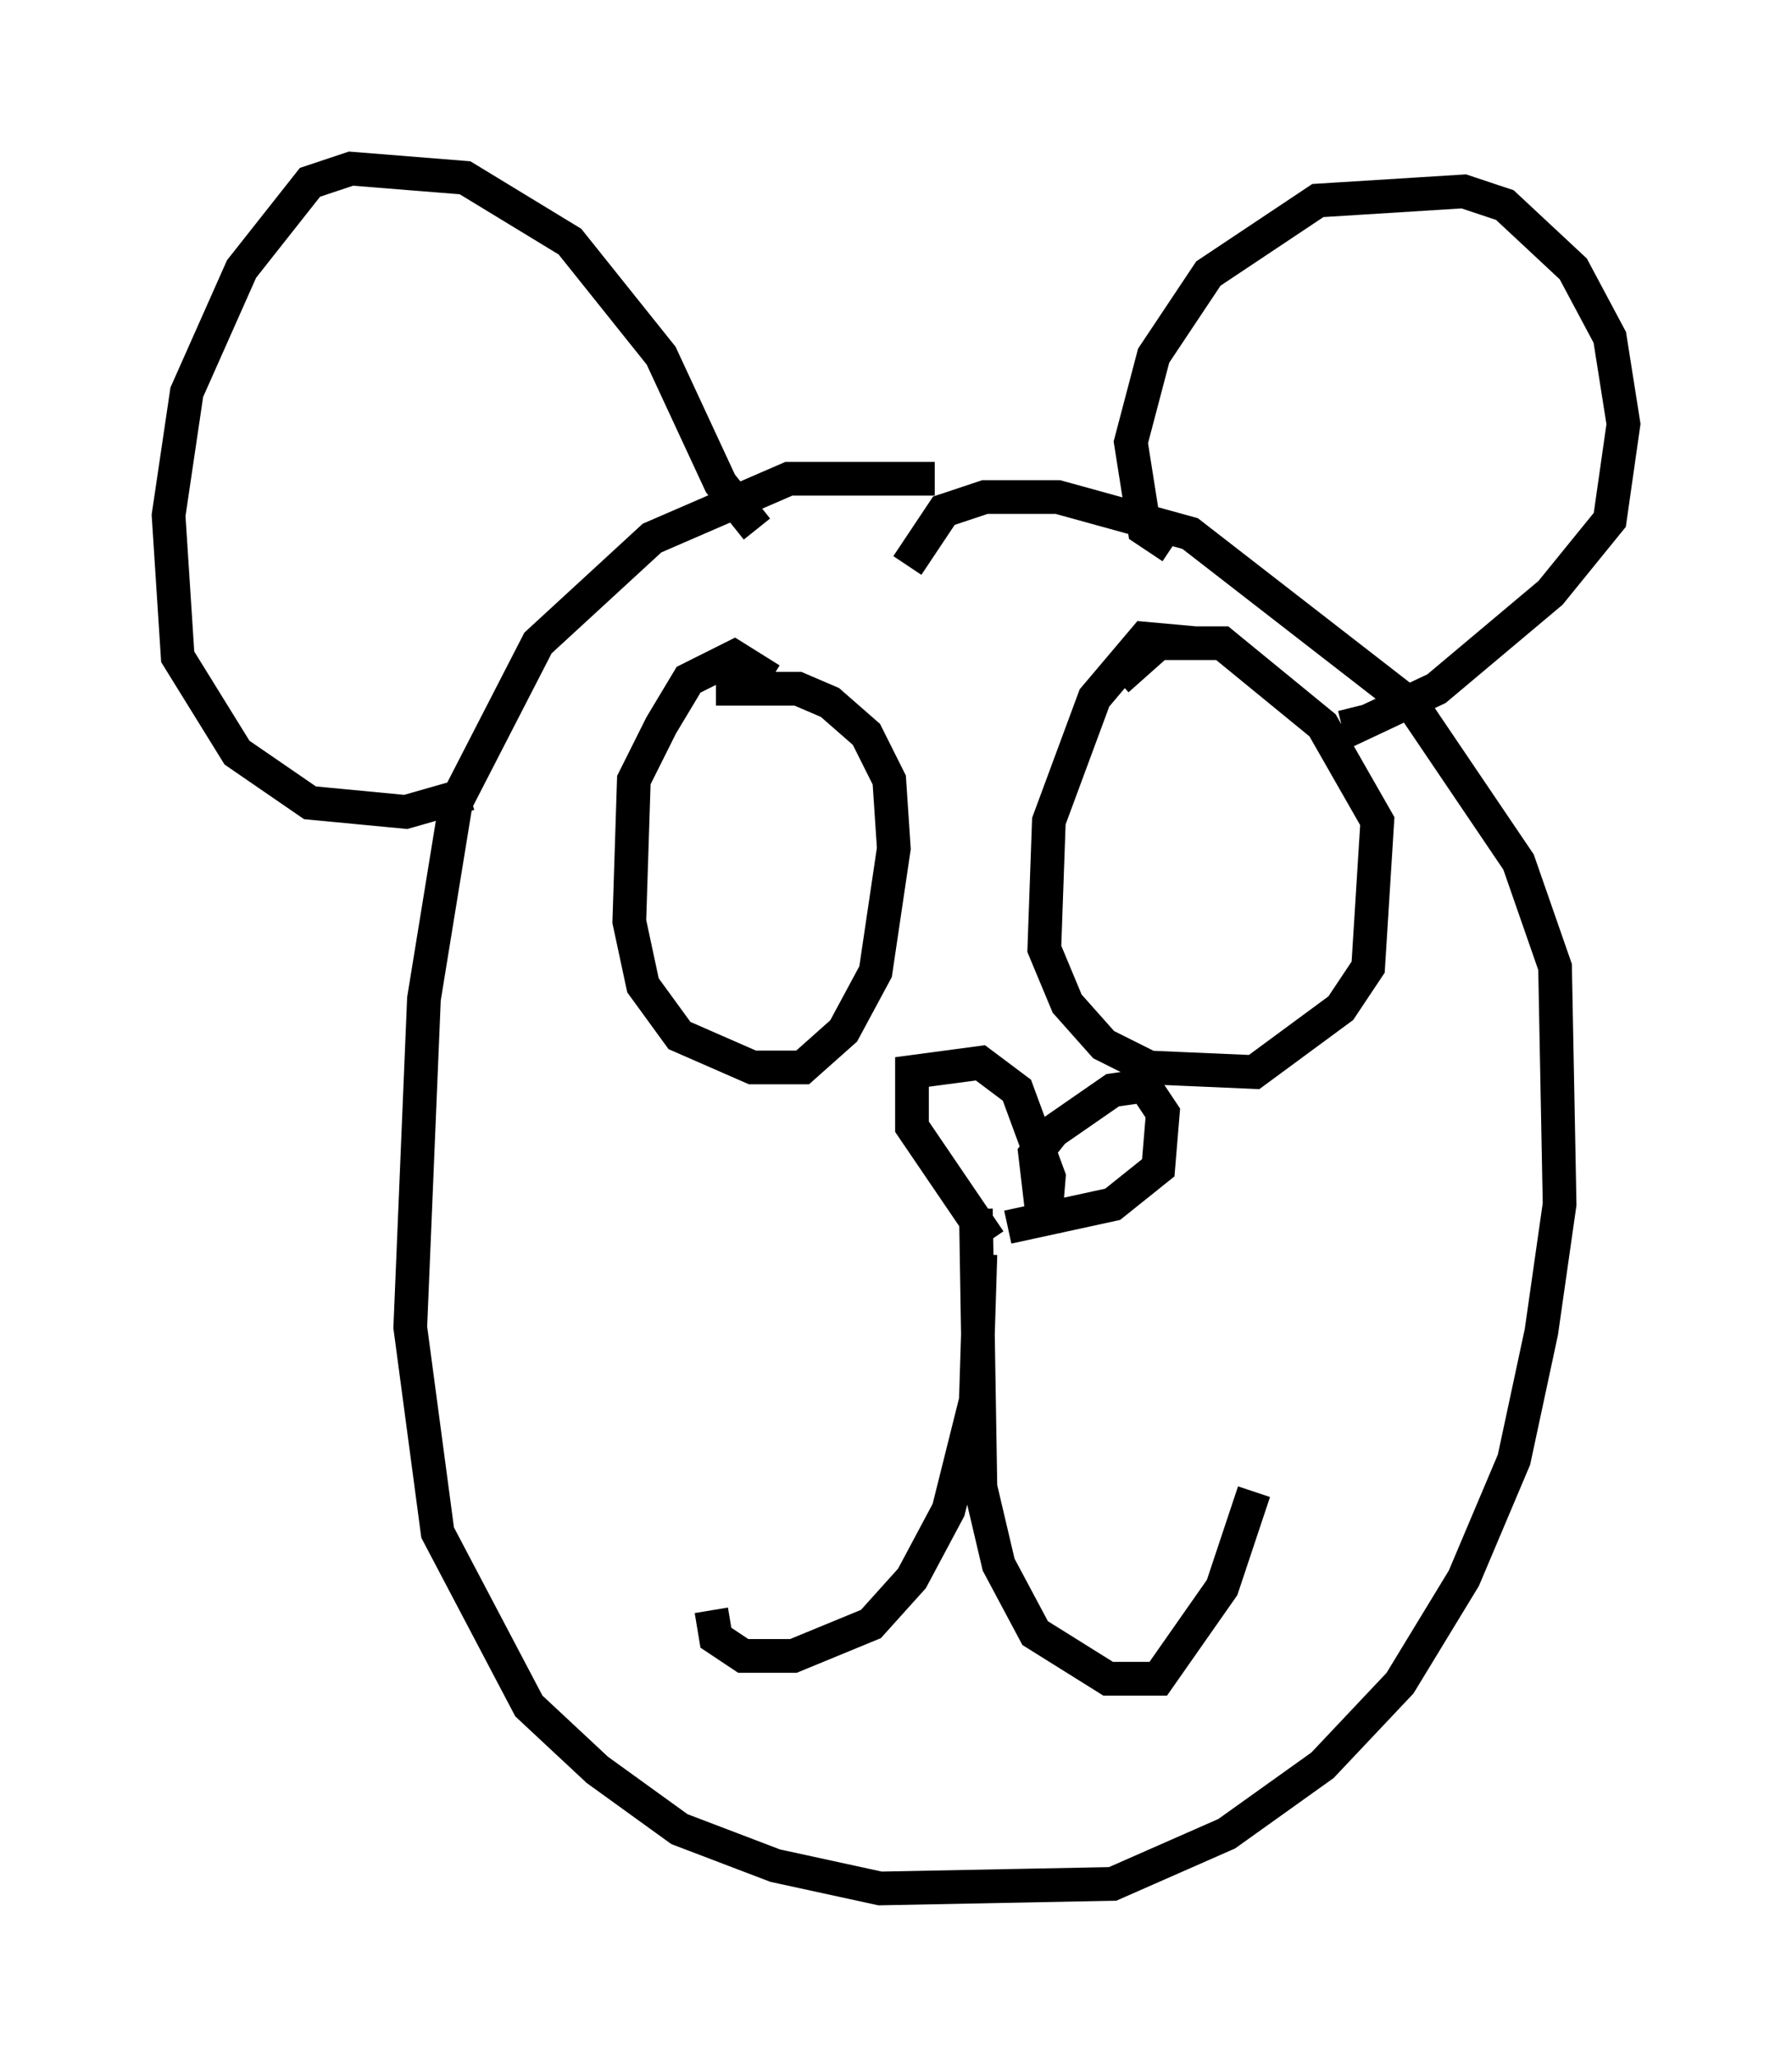 <?xml version="1.0" encoding="utf-8" ?>
<svg baseProfile="full" height="61.014" version="1.1" width="53.166" xmlns="http://www.w3.org/2000/svg" xmlns:ev="http://www.w3.org/2001/xml-events" xmlns:xlink="http://www.w3.org/1999/xlink"><defs /><rect fill="white" height="61.014" width="53.166" x="0" y="0" /><path d="M32.875, 15.825 m-5.142, -1.624 l-4.33, 0.0 -4.059, 1.759 l-3.383, 3.112 -2.436, 4.736 l-0.947, 5.819 -0.406, 9.743 l0.812, 6.089 2.706, 5.142 l2.03, 1.894 2.436, 1.759 l2.842, 1.083 3.112, 0.677 l6.901, -0.135 3.383, -1.488 l2.842, -2.03 2.3, -2.436 l1.894, -3.112 1.488, -3.518 l0.812, -3.789 0.541, -3.789 l-0.135, -7.036 -1.083, -3.112 l-3.112, -4.601 -6.631, -5.142 l-3.924, -1.083 -2.165, 0.0 l-1.218, 0.406 -1.083, 1.624 m7.848, -0.541 l-0.812, -0.541 -0.406, -2.571 l0.677, -2.571 1.624, -2.436 l3.248, -2.165 4.33, -0.271 l1.218, 0.406 2.03, 1.894 l1.083, 2.03 0.406, 2.571 l-0.406, 2.842 -1.759, 2.165 l-3.383, 2.842 -2.3, 1.083 l-0.135, -0.541 m-17.726, -5.277 l-1.083, -1.353 -1.759, -3.789 l-2.706, -3.383 -3.112, -1.894 l-3.383, -0.271 -1.218, 0.406 l-2.03, 2.571 -1.624, 3.654 l-0.541, 3.654 0.271, 4.195 l1.759, 2.842 2.165, 1.488 l2.842, 0.271 1.894, -0.541 m15.155, 13.667 l-0.135, 4.33 -0.812, 3.248 l-1.083, 2.03 -1.218, 1.353 l-2.3, 0.947 -1.488, 0.0 l-0.812, -0.541 -0.135, -0.812 m7.848, -11.908 l0.135, 8.254 0.541, 2.3 l1.083, 2.03 2.165, 1.353 l1.488, 0.0 1.894, -2.706 l0.947, -2.842 m-7.848, -7.442 l-2.3, -3.383 0.0, -1.624 l2.03, -0.271 1.083, 0.812 l0.947, 2.571 -0.135, 1.624 l-0.271, -2.3 0.541, -0.677 l1.759, -1.218 0.947, -0.135 l0.541, 0.812 -0.135, 1.624 l-1.353, 1.083 -3.112, 0.677 m5.548, -17.321 l-1.488, -0.135 -1.488, 1.759 l-1.353, 3.654 -0.135, 3.789 l0.677, 1.624 1.083, 1.218 l1.353, 0.677 3.112, 0.135 l2.571, -1.894 0.812, -1.218 l0.271, -4.33 -1.624, -2.842 l-2.977, -2.436 -1.894, 0.0 l-1.218, 1.083 m-10.284, 0.0 l-1.083, -0.677 -1.353, 0.677 l-0.812, 1.353 -0.812, 1.624 l-0.135, 4.195 0.406, 1.894 l1.083, 1.488 2.165, 0.947 l1.488, 0.0 1.218, -1.083 l0.947, -1.759 0.541, -3.654 l-0.135, -2.03 -0.677, -1.353 l-1.083, -0.947 -0.947, -0.406 l-2.436, 0.0 " fill="none" stroke="black" stroke-width="1" /></svg>